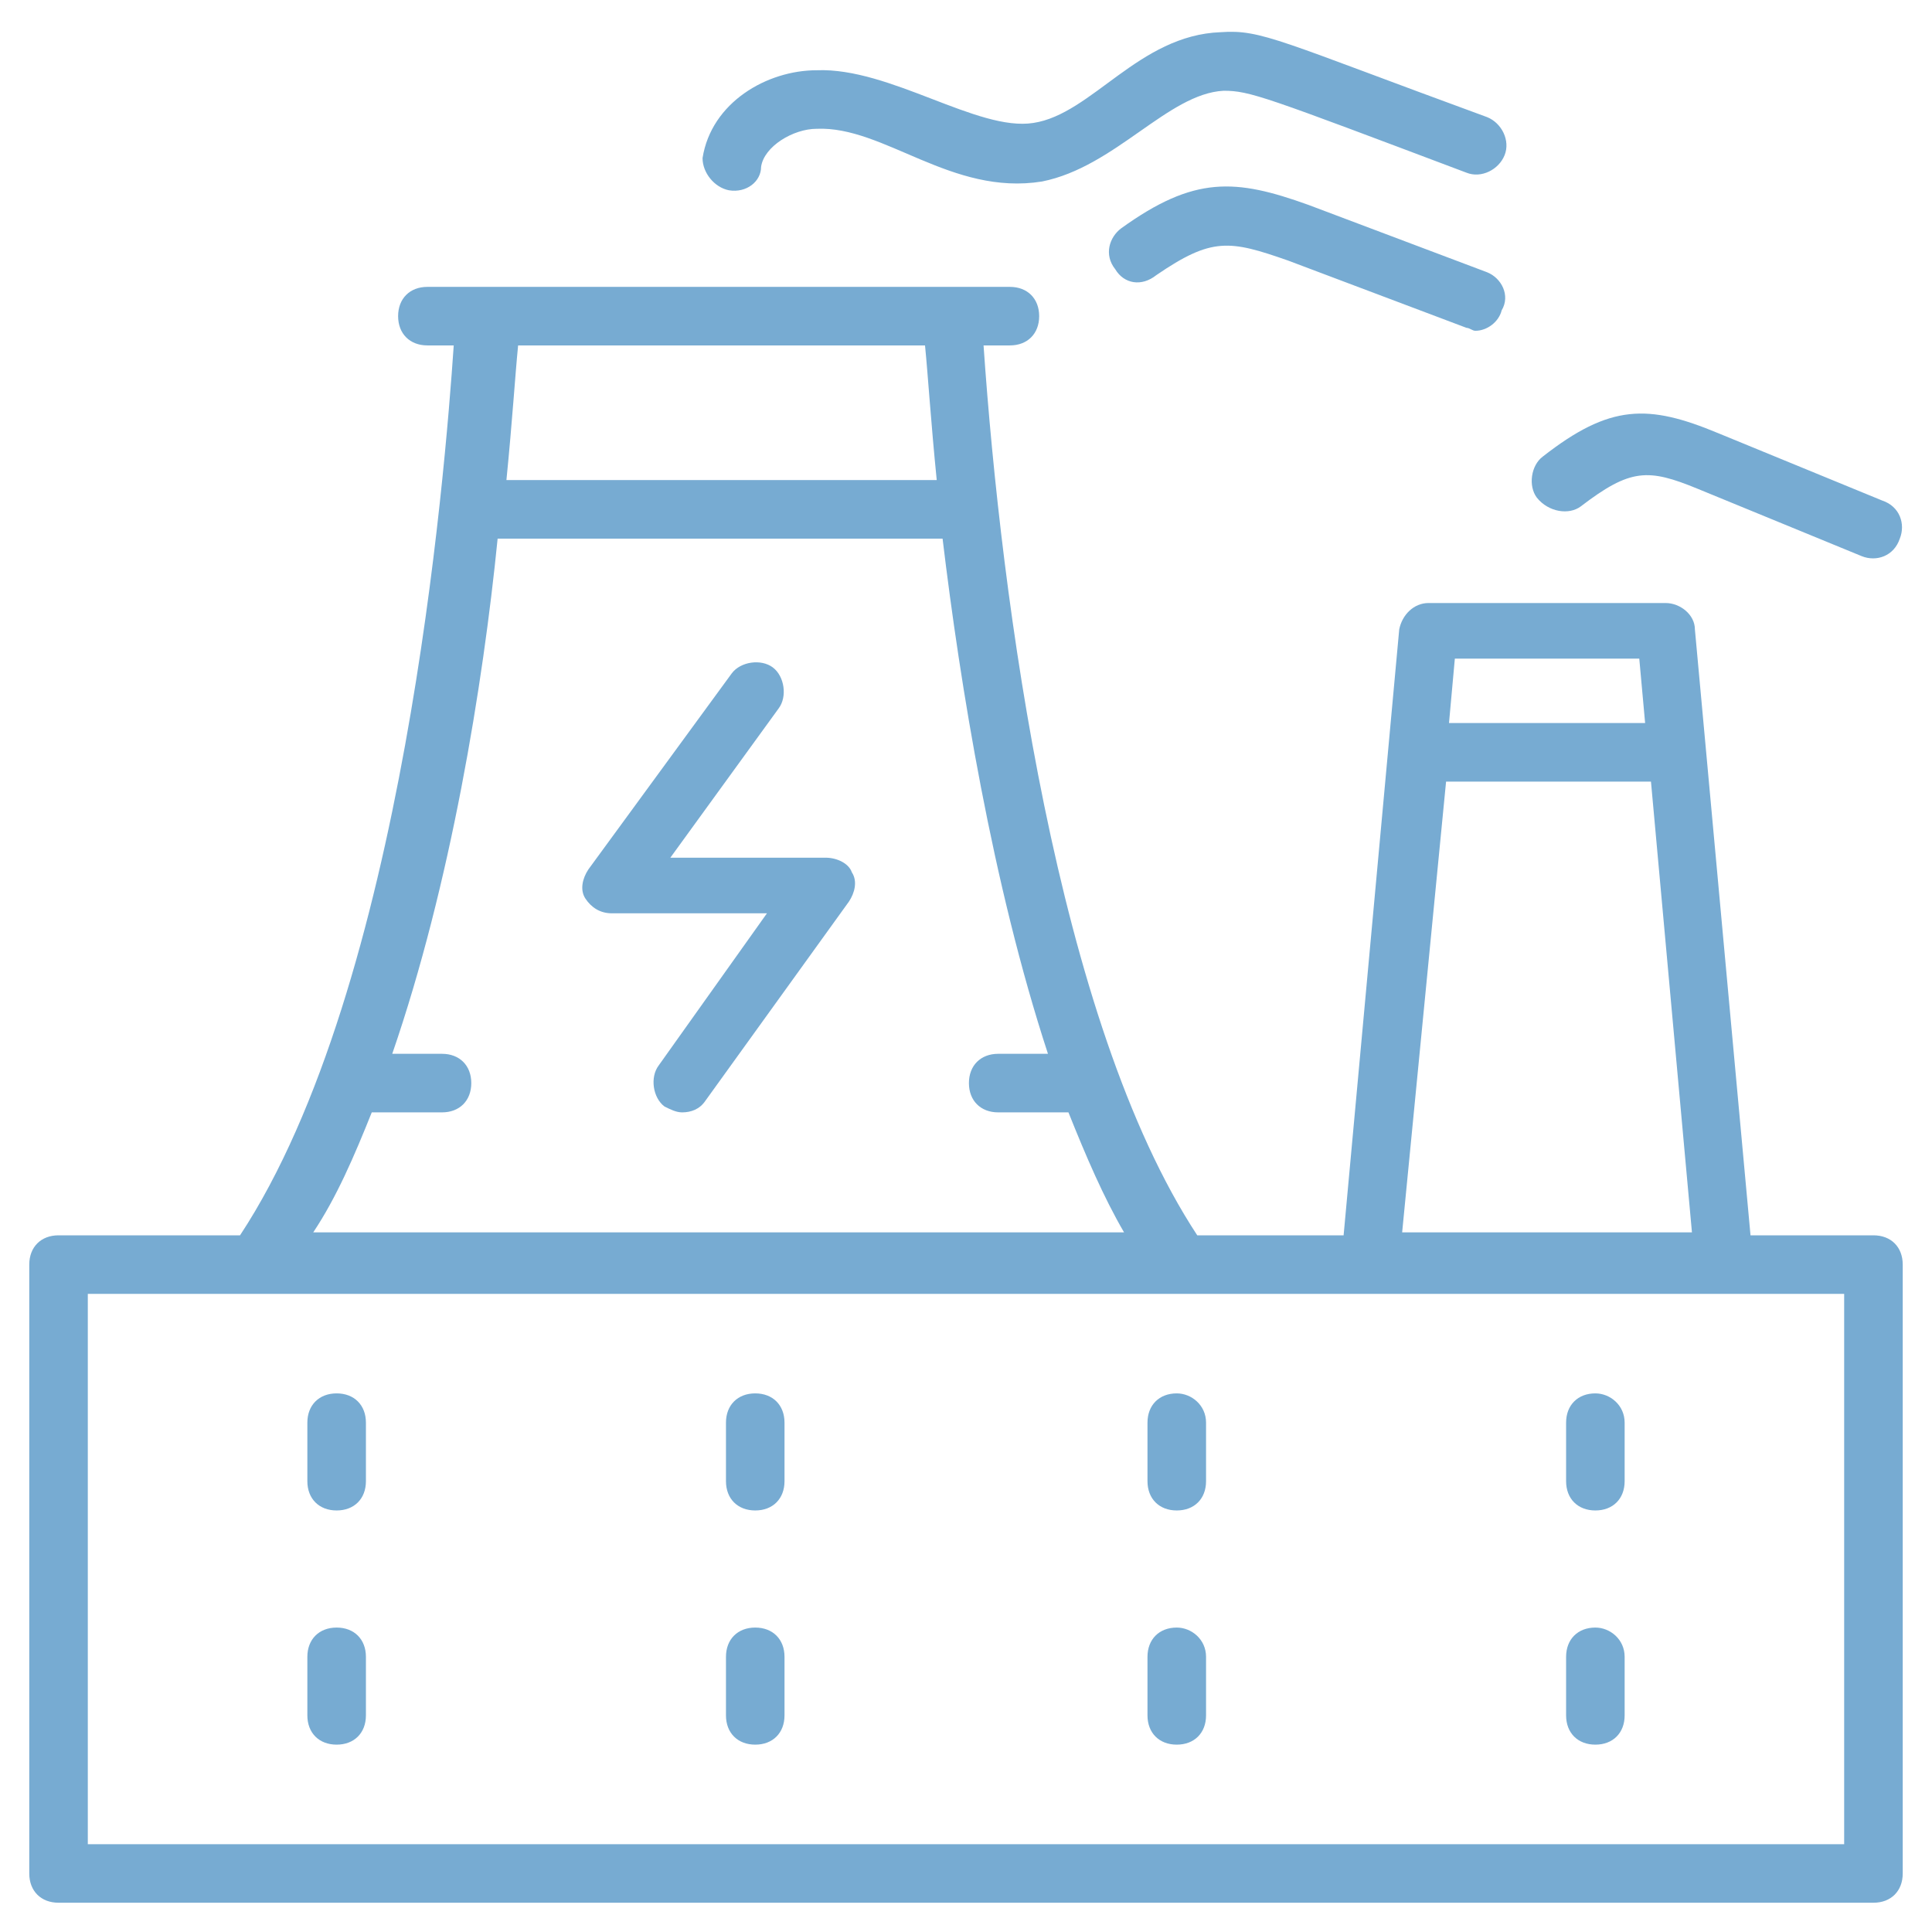 <svg width="80" height="80" viewBox="0 0 80 80" fill="none" xmlns="http://www.w3.org/2000/svg">
<path d="M77.576 51.152H72.485L70.182 26.061C70.182 25.455 69.576 24.97 68.969 24.97H59.151C58.545 24.97 58.06 25.455 57.939 26.061L55.636 51.152H49.576C43.757 42.303 41.454 24.849 40.727 14.303H41.818C42.545 14.303 43.03 13.818 43.03 13.091C43.03 12.364 42.545 11.879 41.818 11.879H17.697C16.97 11.879 16.485 12.364 16.485 13.091C16.485 13.818 16.97 14.303 17.697 14.303H18.788C18.424 19.636 16.727 40.849 9.939 51.152H2.424C1.697 51.152 1.212 51.636 1.212 52.364V77.576C1.212 78.303 1.697 78.788 2.424 78.788H77.576C78.303 78.788 78.788 78.303 78.788 77.576V52.364C78.788 51.636 78.303 51.152 77.576 51.152ZM67.879 27.273L68.121 29.939H60L60.242 27.273H67.879ZM59.879 32.364H68.363L70.06 51.03H58.06L59.879 32.364ZM38.303 14.303C38.424 15.515 38.545 17.455 38.788 19.879H20.97C21.212 17.455 21.333 15.515 21.454 14.303H38.303ZM15.394 46.061H18.303C19.03 46.061 19.515 45.576 19.515 44.849C19.515 44.121 19.03 43.636 18.303 43.636H16.242C18.666 36.606 20 28.364 20.606 22.303H39.03C39.757 28.364 41.091 36.606 43.394 43.636H41.333C40.606 43.636 40.121 44.121 40.121 44.849C40.121 45.576 40.606 46.061 41.333 46.061H44.242C44.969 47.879 45.697 49.576 46.545 51.03H12.97C13.939 49.576 14.666 47.879 15.394 46.061ZM76.363 76.364H3.636V53.576H76.363V76.364ZM30.182 7.879C30.909 8 31.515 7.515 31.515 6.909C31.636 6.061 32.848 5.333 33.818 5.333C36.606 5.212 39.394 8.121 43.151 7.515C46.182 6.909 48.363 3.879 50.666 3.758C51.757 3.758 52.363 4 60.727 7.152C61.333 7.394 62.06 7.03 62.303 6.424C62.545 5.818 62.182 5.091 61.576 4.849C52.969 1.697 52.242 1.212 50.545 1.333C47.151 1.455 45.212 4.727 42.788 5.091C40.485 5.455 36.848 2.788 33.818 2.909C31.757 2.909 29.454 4.242 29.091 6.546C29.091 7.152 29.576 7.758 30.182 7.879Z" fill="#77ABD2"/>
<path d="M61.576 11.273L54.182 8.485C51.152 7.394 49.455 7.273 46.425 9.455C45.94 9.818 45.697 10.546 46.182 11.152C46.546 11.758 47.273 11.879 47.879 11.394C50.182 9.818 50.909 9.939 53.334 10.788L60.727 13.576C60.849 13.576 60.97 13.697 61.091 13.697C61.576 13.697 62.061 13.333 62.182 12.848C62.546 12.242 62.182 11.515 61.576 11.273ZM65.455 20.97C67.515 19.394 68.243 19.394 70.303 20.242L77.091 23.03C77.697 23.273 78.424 23.03 78.667 22.303C78.909 21.697 78.667 20.97 77.94 20.727L71.152 17.939C68.243 16.727 66.667 16.727 63.879 18.909C63.394 19.273 63.273 20.121 63.637 20.606C64.121 21.212 64.97 21.333 65.455 20.97ZM34.182 35.515H27.758L32.243 29.333C32.606 28.849 32.485 28 32 27.636C31.515 27.273 30.667 27.394 30.303 27.879L24.364 36C24.122 36.364 24 36.849 24.243 37.212C24.485 37.576 24.849 37.818 25.334 37.818H31.758L27.273 44.121C26.909 44.606 27.031 45.455 27.515 45.818C27.758 45.939 28 46.061 28.243 46.061C28.606 46.061 28.97 45.939 29.212 45.576L35.152 37.333C35.394 36.97 35.515 36.485 35.273 36.121C35.152 35.758 34.667 35.515 34.182 35.515ZM13.94 57.697C13.212 57.697 12.727 58.182 12.727 58.909V61.333C12.727 62.061 13.212 62.545 13.94 62.545C14.667 62.545 15.152 62.061 15.152 61.333V58.909C15.152 58.182 14.667 57.697 13.94 57.697ZM31.273 57.697C30.546 57.697 30.061 58.182 30.061 58.909V61.333C30.061 62.061 30.546 62.545 31.273 62.545C32 62.545 32.485 62.061 32.485 61.333V58.909C32.485 58.182 32 57.697 31.273 57.697ZM48.727 57.697C48 57.697 47.515 58.182 47.515 58.909V61.333C47.515 62.061 48 62.545 48.727 62.545C49.455 62.545 49.94 62.061 49.94 61.333V58.909C49.94 58.182 49.334 57.697 48.727 57.697ZM66.061 57.697C65.334 57.697 64.849 58.182 64.849 58.909V61.333C64.849 62.061 65.334 62.545 66.061 62.545C66.788 62.545 67.273 62.061 67.273 61.333V58.909C67.273 58.182 66.667 57.697 66.061 57.697ZM13.94 67.394C13.212 67.394 12.727 67.879 12.727 68.606V71.03C12.727 71.758 13.212 72.242 13.94 72.242C14.667 72.242 15.152 71.758 15.152 71.03V68.606C15.152 67.879 14.667 67.394 13.94 67.394ZM31.273 67.394C30.546 67.394 30.061 67.879 30.061 68.606V71.03C30.061 71.758 30.546 72.242 31.273 72.242C32 72.242 32.485 71.758 32.485 71.03V68.606C32.485 67.879 32 67.394 31.273 67.394ZM48.727 67.394C48 67.394 47.515 67.879 47.515 68.606V71.03C47.515 71.758 48 72.242 48.727 72.242C49.455 72.242 49.94 71.758 49.94 71.03V68.606C49.94 67.879 49.334 67.394 48.727 67.394ZM66.061 67.394C65.334 67.394 64.849 67.879 64.849 68.606V71.03C64.849 71.758 65.334 72.242 66.061 72.242C66.788 72.242 67.273 71.758 67.273 71.03V68.606C67.273 67.879 66.667 67.394 66.061 67.394Z" fill="#77ABD2"/>
</svg>
